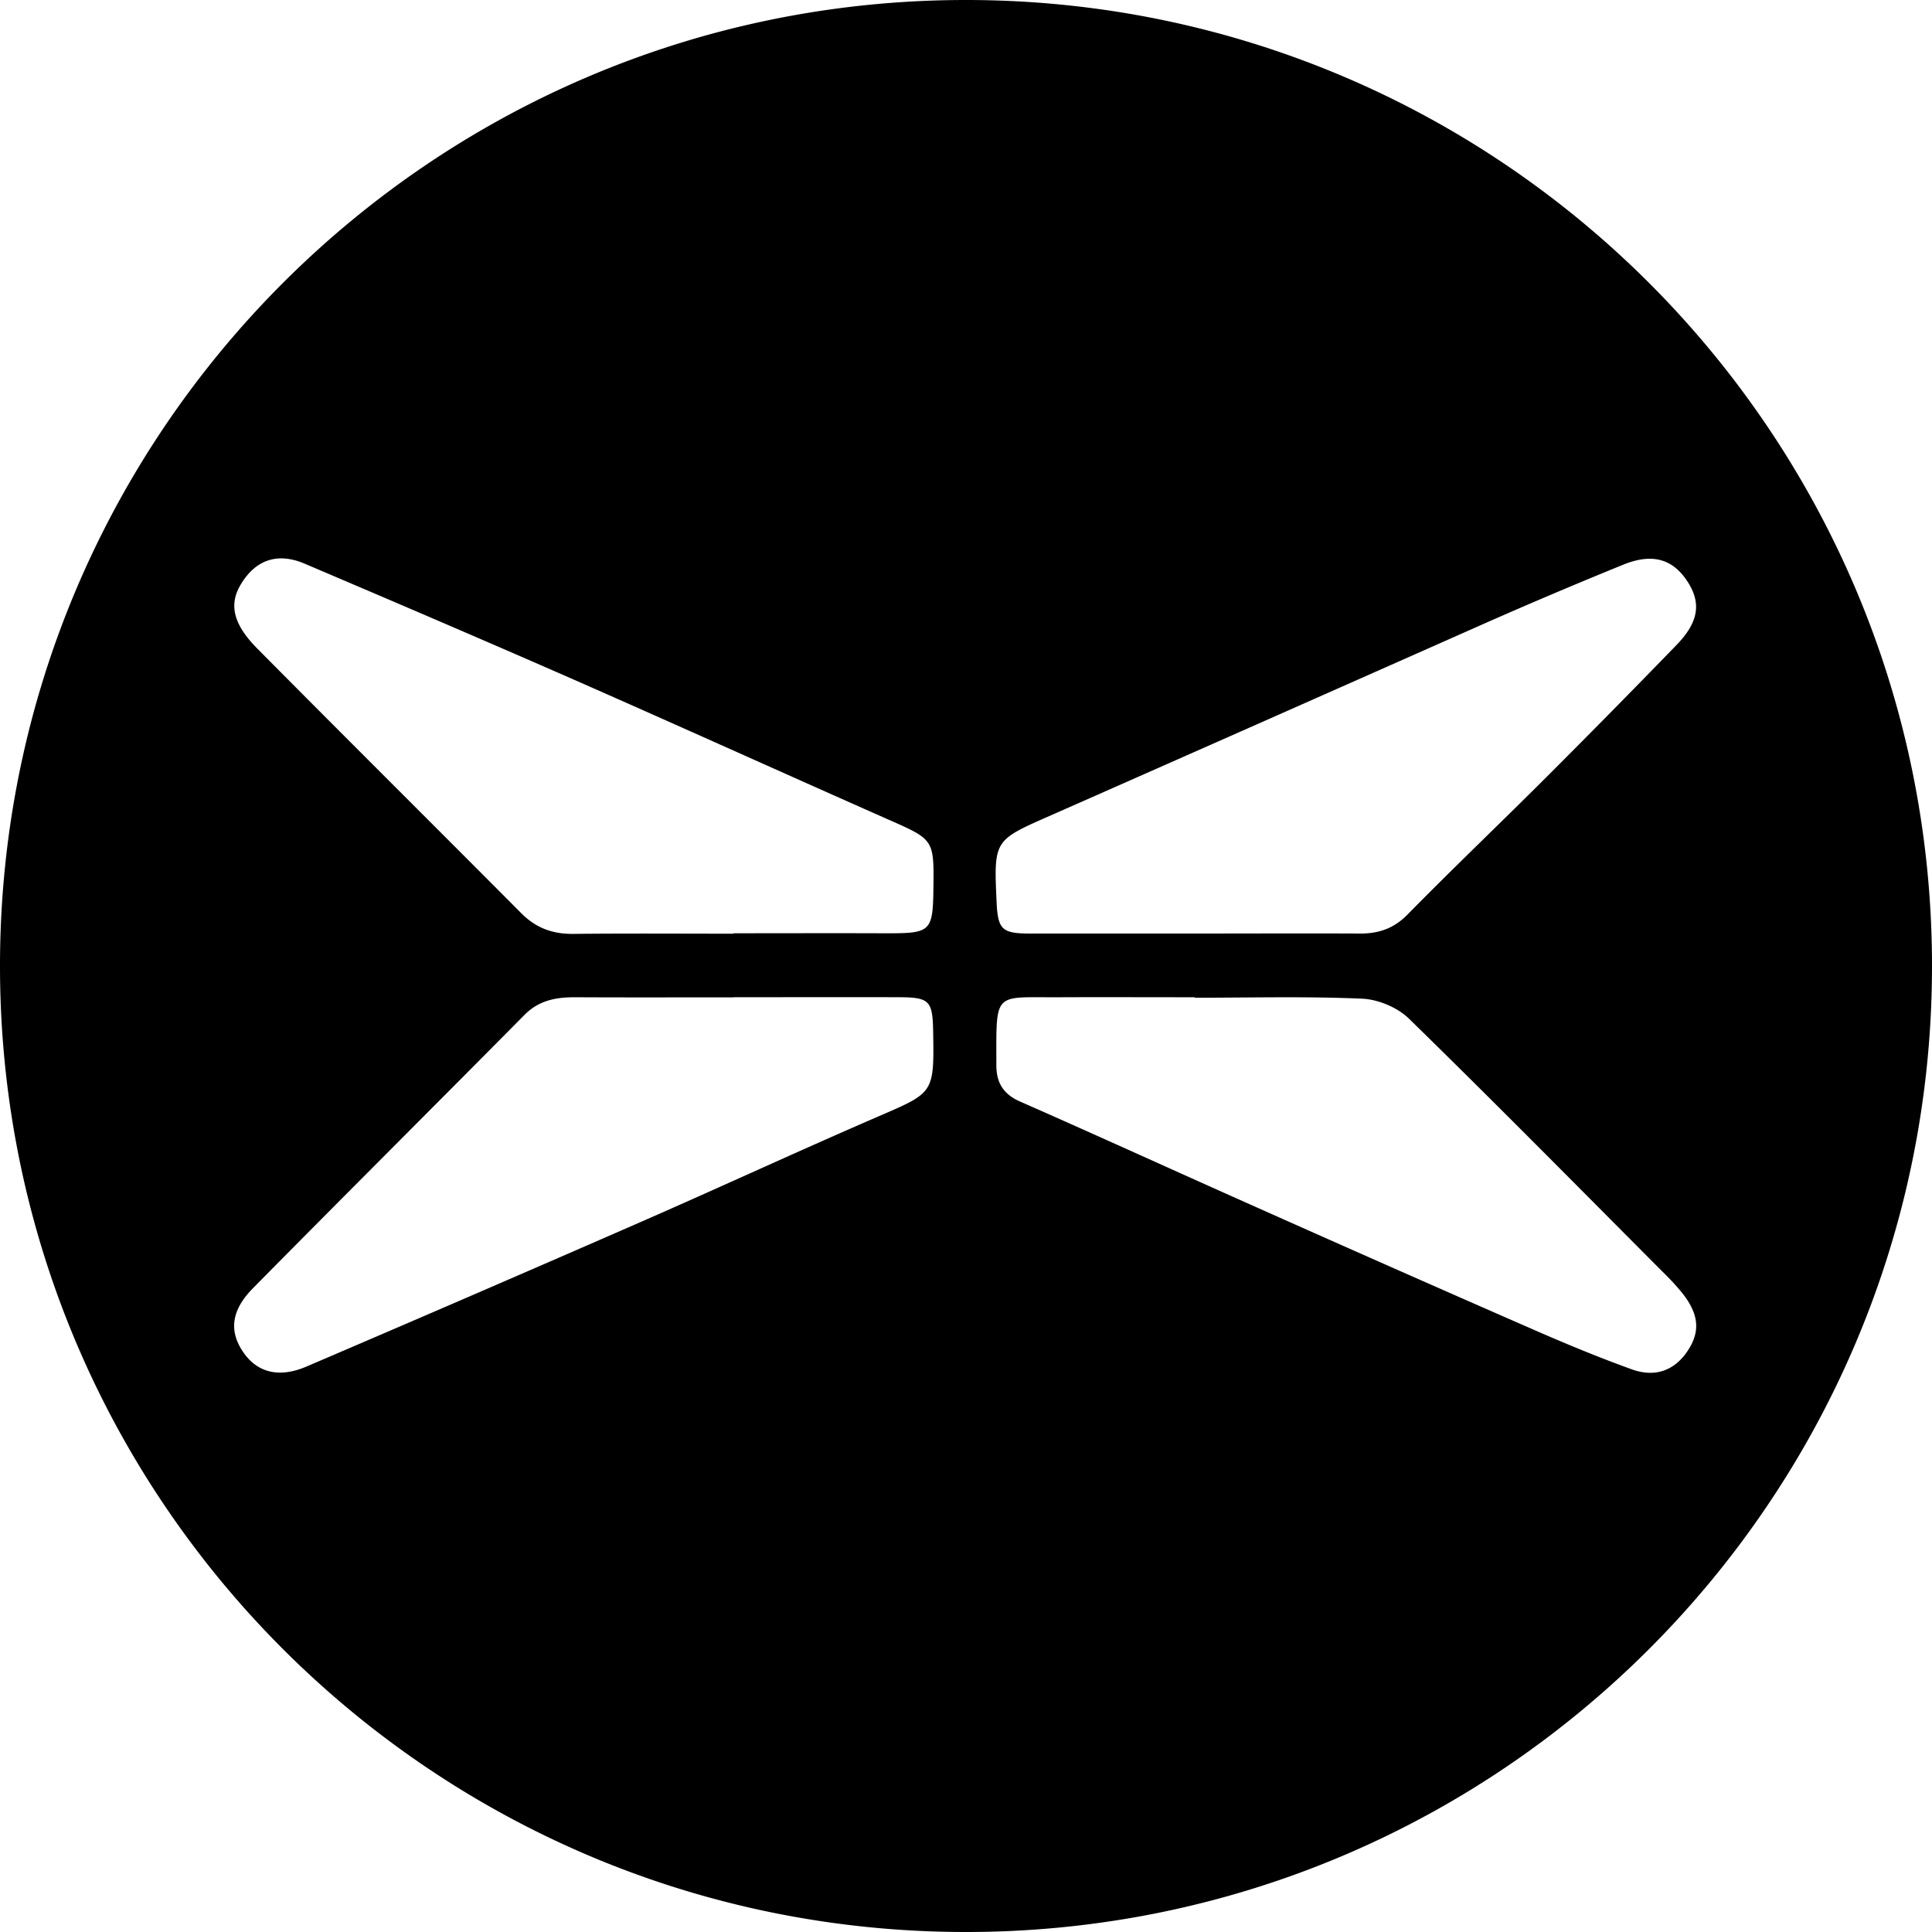 <svg id="Layer_1" data-name="Layer 1" xmlns="http://www.w3.org/2000/svg" viewBox="0 0 1000 1000"><path d="M500,0C223.86,0,0,223.86,0,500s223.86,500,500,500,500-223.86,500-500S776.14,0,500,0ZM454.49,577.93c-40.77,17.63-81.1,36.3-121.8,54.11q-86.9,38-174.08,75.29c-14.36,6.15-25.59,3-32.75-7.51-7.33-10.77-6.32-21.5,5.09-33.06,46.69-47.32,93.79-94.23,140.56-141.48,7.49-7.56,16.36-9.15,26.28-9.1,27.31.14,54.61.05,81.92.05v-.07c28.46,0,56.92-.07,85.38,0,16.11.06,17.63,1.72,17.91,17.95C483.54,566,483.33,565.46,454.49,577.93ZM483.18,456.2c-.29,27-.29,26.95-27.4,26.86-25.37-.09-50.74,0-76.11,0v.22c-27.67,0-55.35-.2-83,.1-10.63.11-19.27-3.06-26.84-10.68-45.5-45.76-91.31-91.22-136.72-137.07-12.48-12.59-14.56-22.7-8.72-32.72,7.6-13,19-17.24,33.3-11.15,46.51,19.8,93,39.69,139.28,60,55.38,24.34,110.48,49.3,165.81,73.75C482.21,434.13,483.41,435.37,483.18,456.2Zm60.23-33.94q113-49.86,226-100,35.19-15.51,70.82-30c15.06-6.11,25.62-2.92,33.2,8.72,7.25,11.12,5.85,21-5.66,32.86Q834.47,368.2,800.66,402c-23.92,23.9-48.41,47.23-72.11,71.35-7.15,7.28-15,9.9-24.65,9.85-28.45-.13-56.89,0-85.34,0s-56.9,0-85.35,0c-14.63,0-16.72-2.06-17.38-16.39C514.37,434.85,514.45,435,543.41,422.26ZM844.68,708.79c-16.93-6.11-33.61-13-50.1-20.2q-72.65-31.76-145-64.05c-40.6-18.06-81-36.53-121.67-54.42-8.69-3.82-12.2-9.86-12.2-18.75,0-38.81-1.75-35,32.4-35.19,23.45-.1,46.91,0,70.37,0v.24c28.83,0,57.71-.76,86.49.49,8.33.36,18.34,4.52,24.28,10.32,44.27,43.22,87.71,87.28,131.39,131.11a129.13,129.13,0,0,1,10.15,11c8.76,11.14,9.42,20.24,2.31,30.48S855.82,712.82,844.68,708.79Z"/></svg>